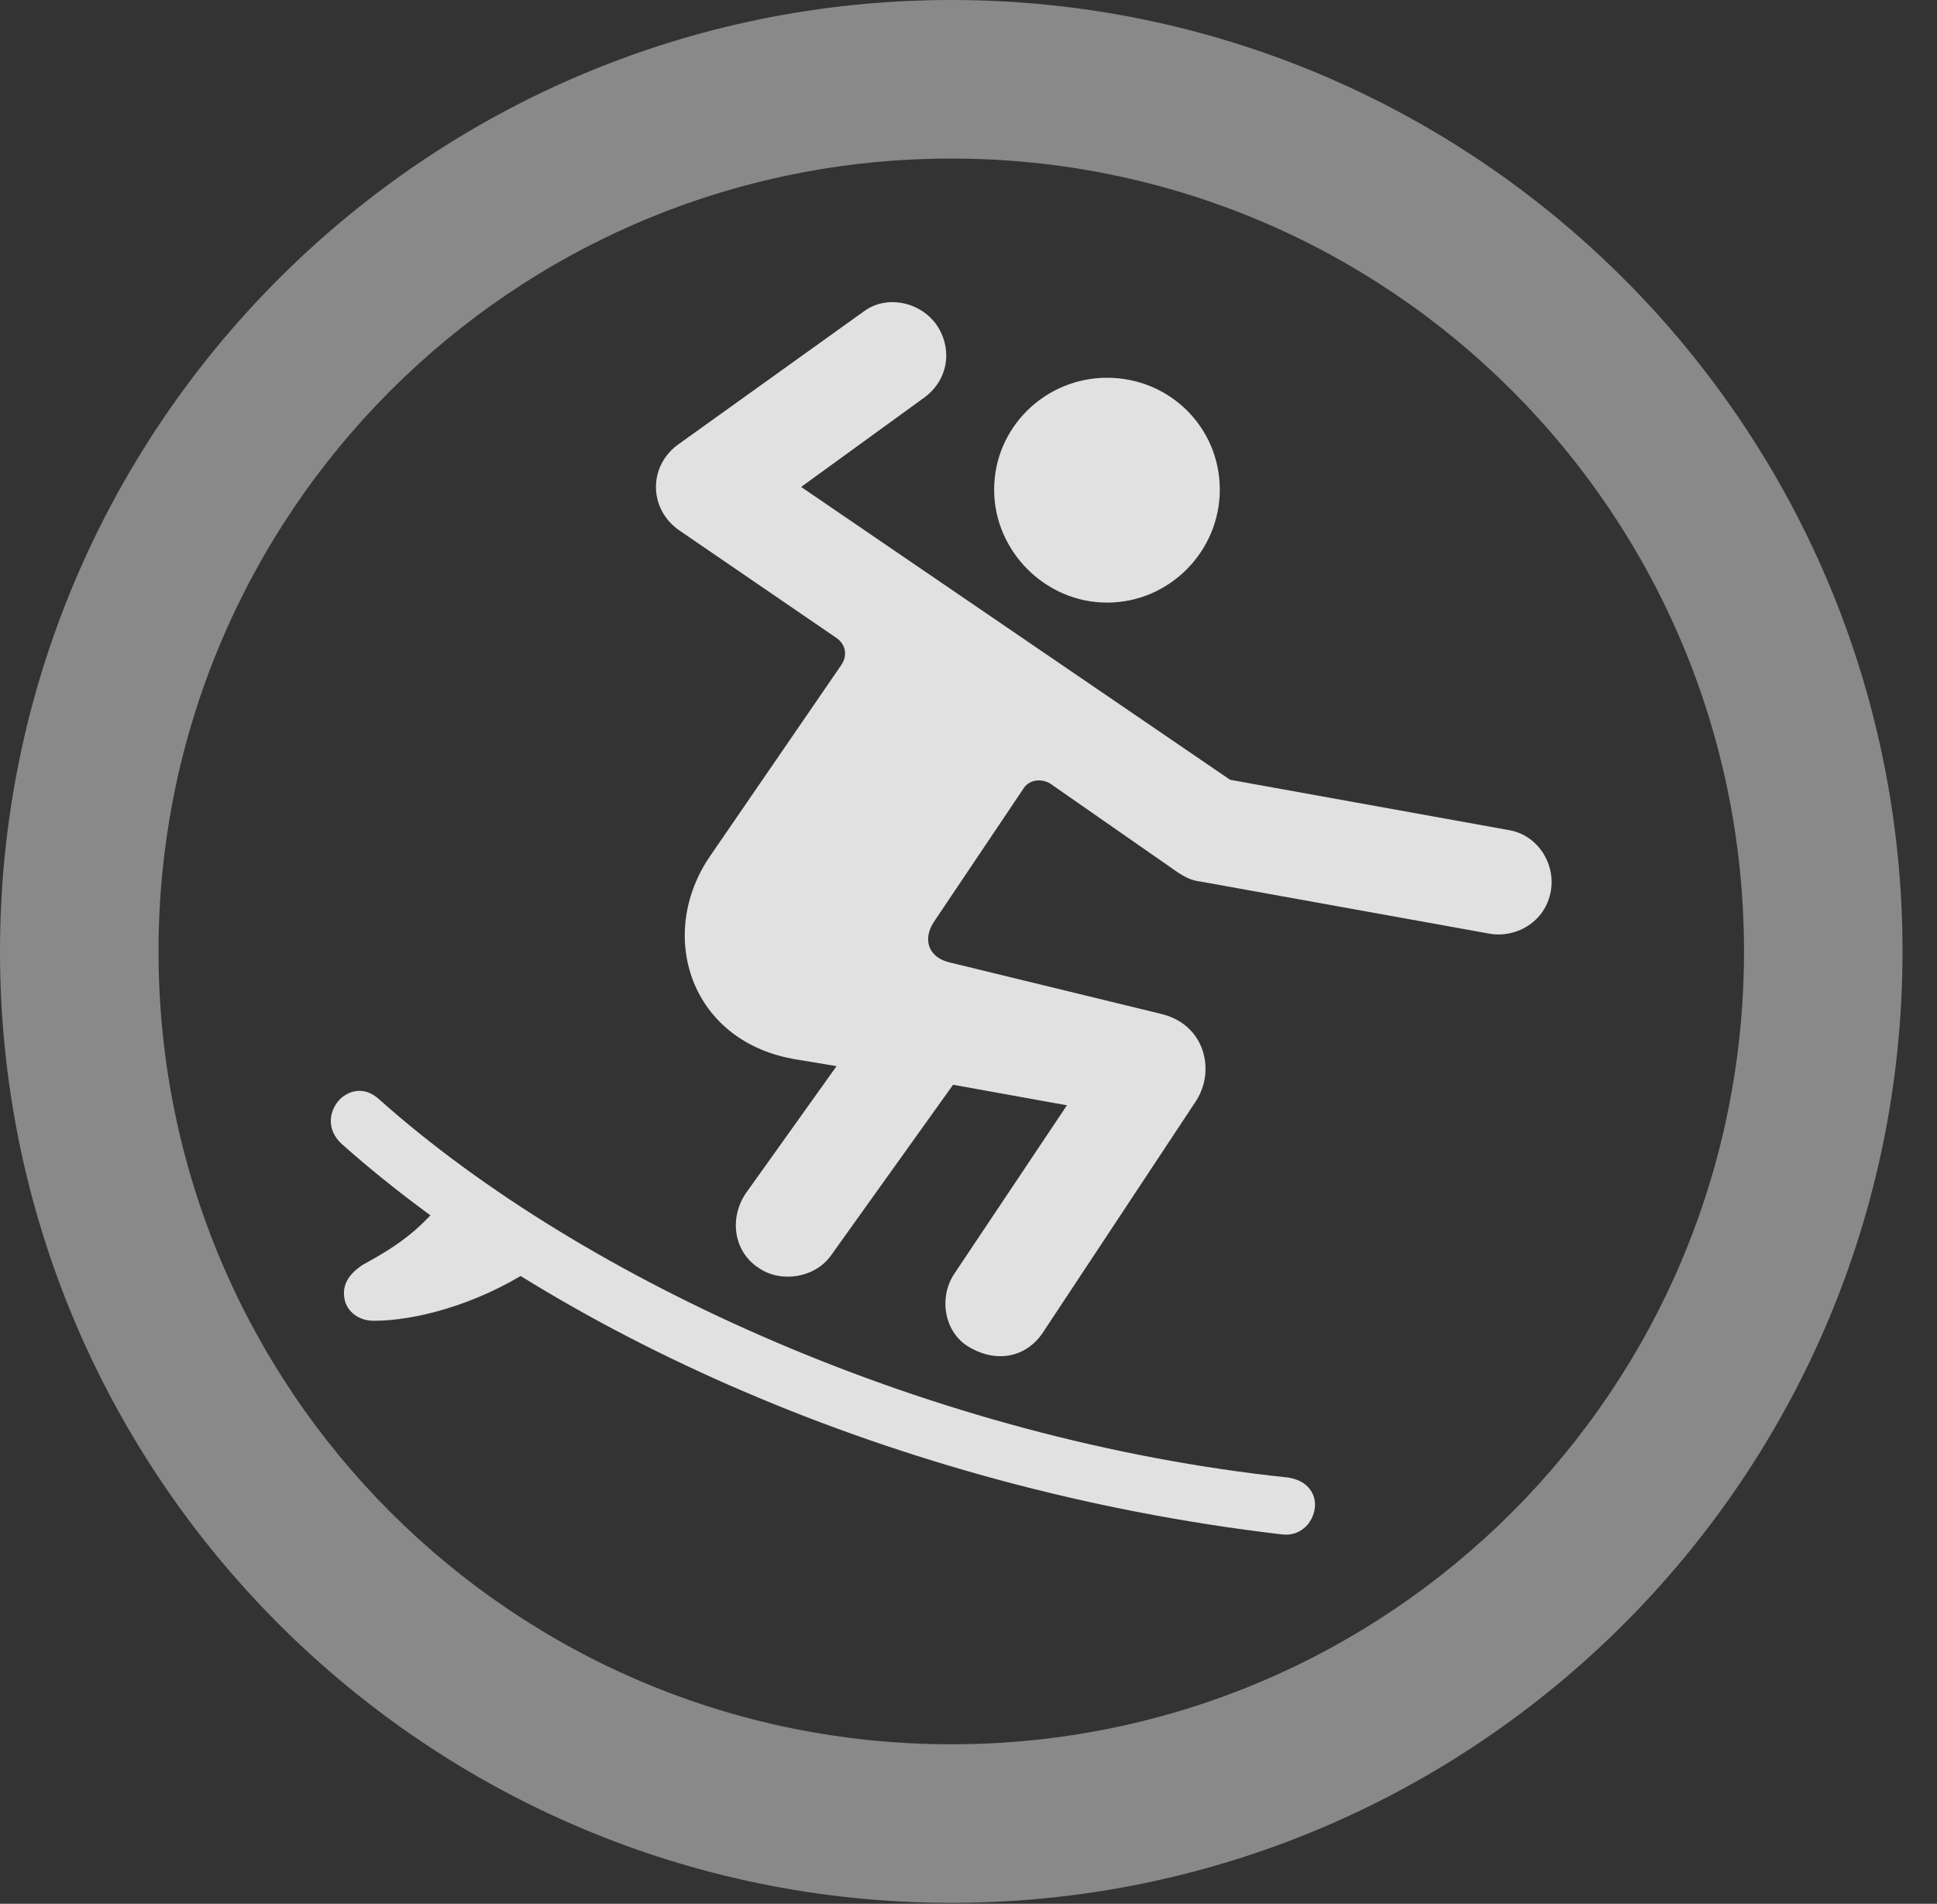 <?xml version="1.0" encoding="UTF-8"?>
<!--Generator: Apple Native CoreSVG 341-->
<!DOCTYPE svg
PUBLIC "-//W3C//DTD SVG 1.1//EN"
       "http://www.w3.org/Graphics/SVG/1.1/DTD/svg11.dtd">
<svg version="1.1" xmlns="http://www.w3.org/2000/svg" xmlns:xlink="http://www.w3.org/1999/xlink" viewBox="0 0 20.283 19.932">
 <rect x="0" y="0" width="20.283" height="19.932" fill="#333333" stroke="none"/>
 <g>
  <rect height="19.932" opacity="0" width="20.283" x="0" y="0"/>
  <path d="M9.961 19.922C15.459 19.922 19.922 15.459 19.922 9.961C19.922 4.463 15.459 0 9.961 0C4.463 0 0 4.463 0 9.961C0 15.459 4.463 19.922 9.961 19.922ZM9.961 18.262C5.371 18.262 1.66 14.551 1.66 9.961C1.66 5.371 5.371 1.66 9.961 1.66C14.551 1.66 18.262 5.371 18.262 9.961C18.262 14.551 14.551 18.262 9.961 18.262Z" fill="white" fill-opacity="0.425"/>
  <path d="M11.592 6.309C12.246 6.309 12.773 5.771 12.773 5.127C12.773 4.473 12.246 3.955 11.592 3.955C10.947 3.955 10.41 4.473 10.41 5.127C10.41 5.771 10.947 6.309 11.592 6.309ZM7.939 13.271C8.174 13.438 8.535 13.379 8.701 13.145L9.98 11.357L11.172 11.572L9.99 13.34C9.824 13.594 9.893 13.955 10.146 14.102C10.459 14.287 10.762 14.19 10.918 13.955L12.52 11.533C12.734 11.211 12.617 10.723 12.158 10.615L9.951 10.078C9.727 10.029 9.658 9.844 9.775 9.658L10.713 8.262C10.771 8.164 10.898 8.145 10.996 8.203L12.344 9.141C12.422 9.189 12.48 9.219 12.568 9.229L15.596 9.775C15.869 9.824 16.182 9.658 16.24 9.326C16.289 9.033 16.094 8.74 15.801 8.691L12.881 8.164L8.389 5.098L9.668 4.17C9.932 3.984 9.98 3.652 9.805 3.398C9.629 3.154 9.277 3.086 9.043 3.262L7.109 4.648C6.787 4.873 6.787 5.332 7.119 5.557L8.76 6.68C8.857 6.748 8.877 6.865 8.809 6.963L7.441 8.955C6.865 9.785 7.227 10.918 8.35 11.094L8.76 11.162L7.812 12.49C7.637 12.744 7.676 13.096 7.939 13.271ZM13.418 16.064C13.633 16.094 13.77 15.918 13.77 15.752C13.77 15.625 13.682 15.498 13.486 15.469C9.775 15.078 6.113 13.418 3.975 11.514C3.828 11.377 3.672 11.406 3.564 11.504C3.447 11.621 3.408 11.826 3.584 11.982C5.762 13.916 9.346 15.586 13.418 16.064ZM3.916 13.828C4.346 13.828 4.98 13.662 5.547 13.301L4.717 12.48C4.414 12.861 4.209 13.018 3.799 13.242C3.633 13.35 3.574 13.477 3.613 13.623C3.643 13.73 3.75 13.828 3.916 13.828Z" fill="white" fill-opacity="0.85"/>
 </g>
</svg>
